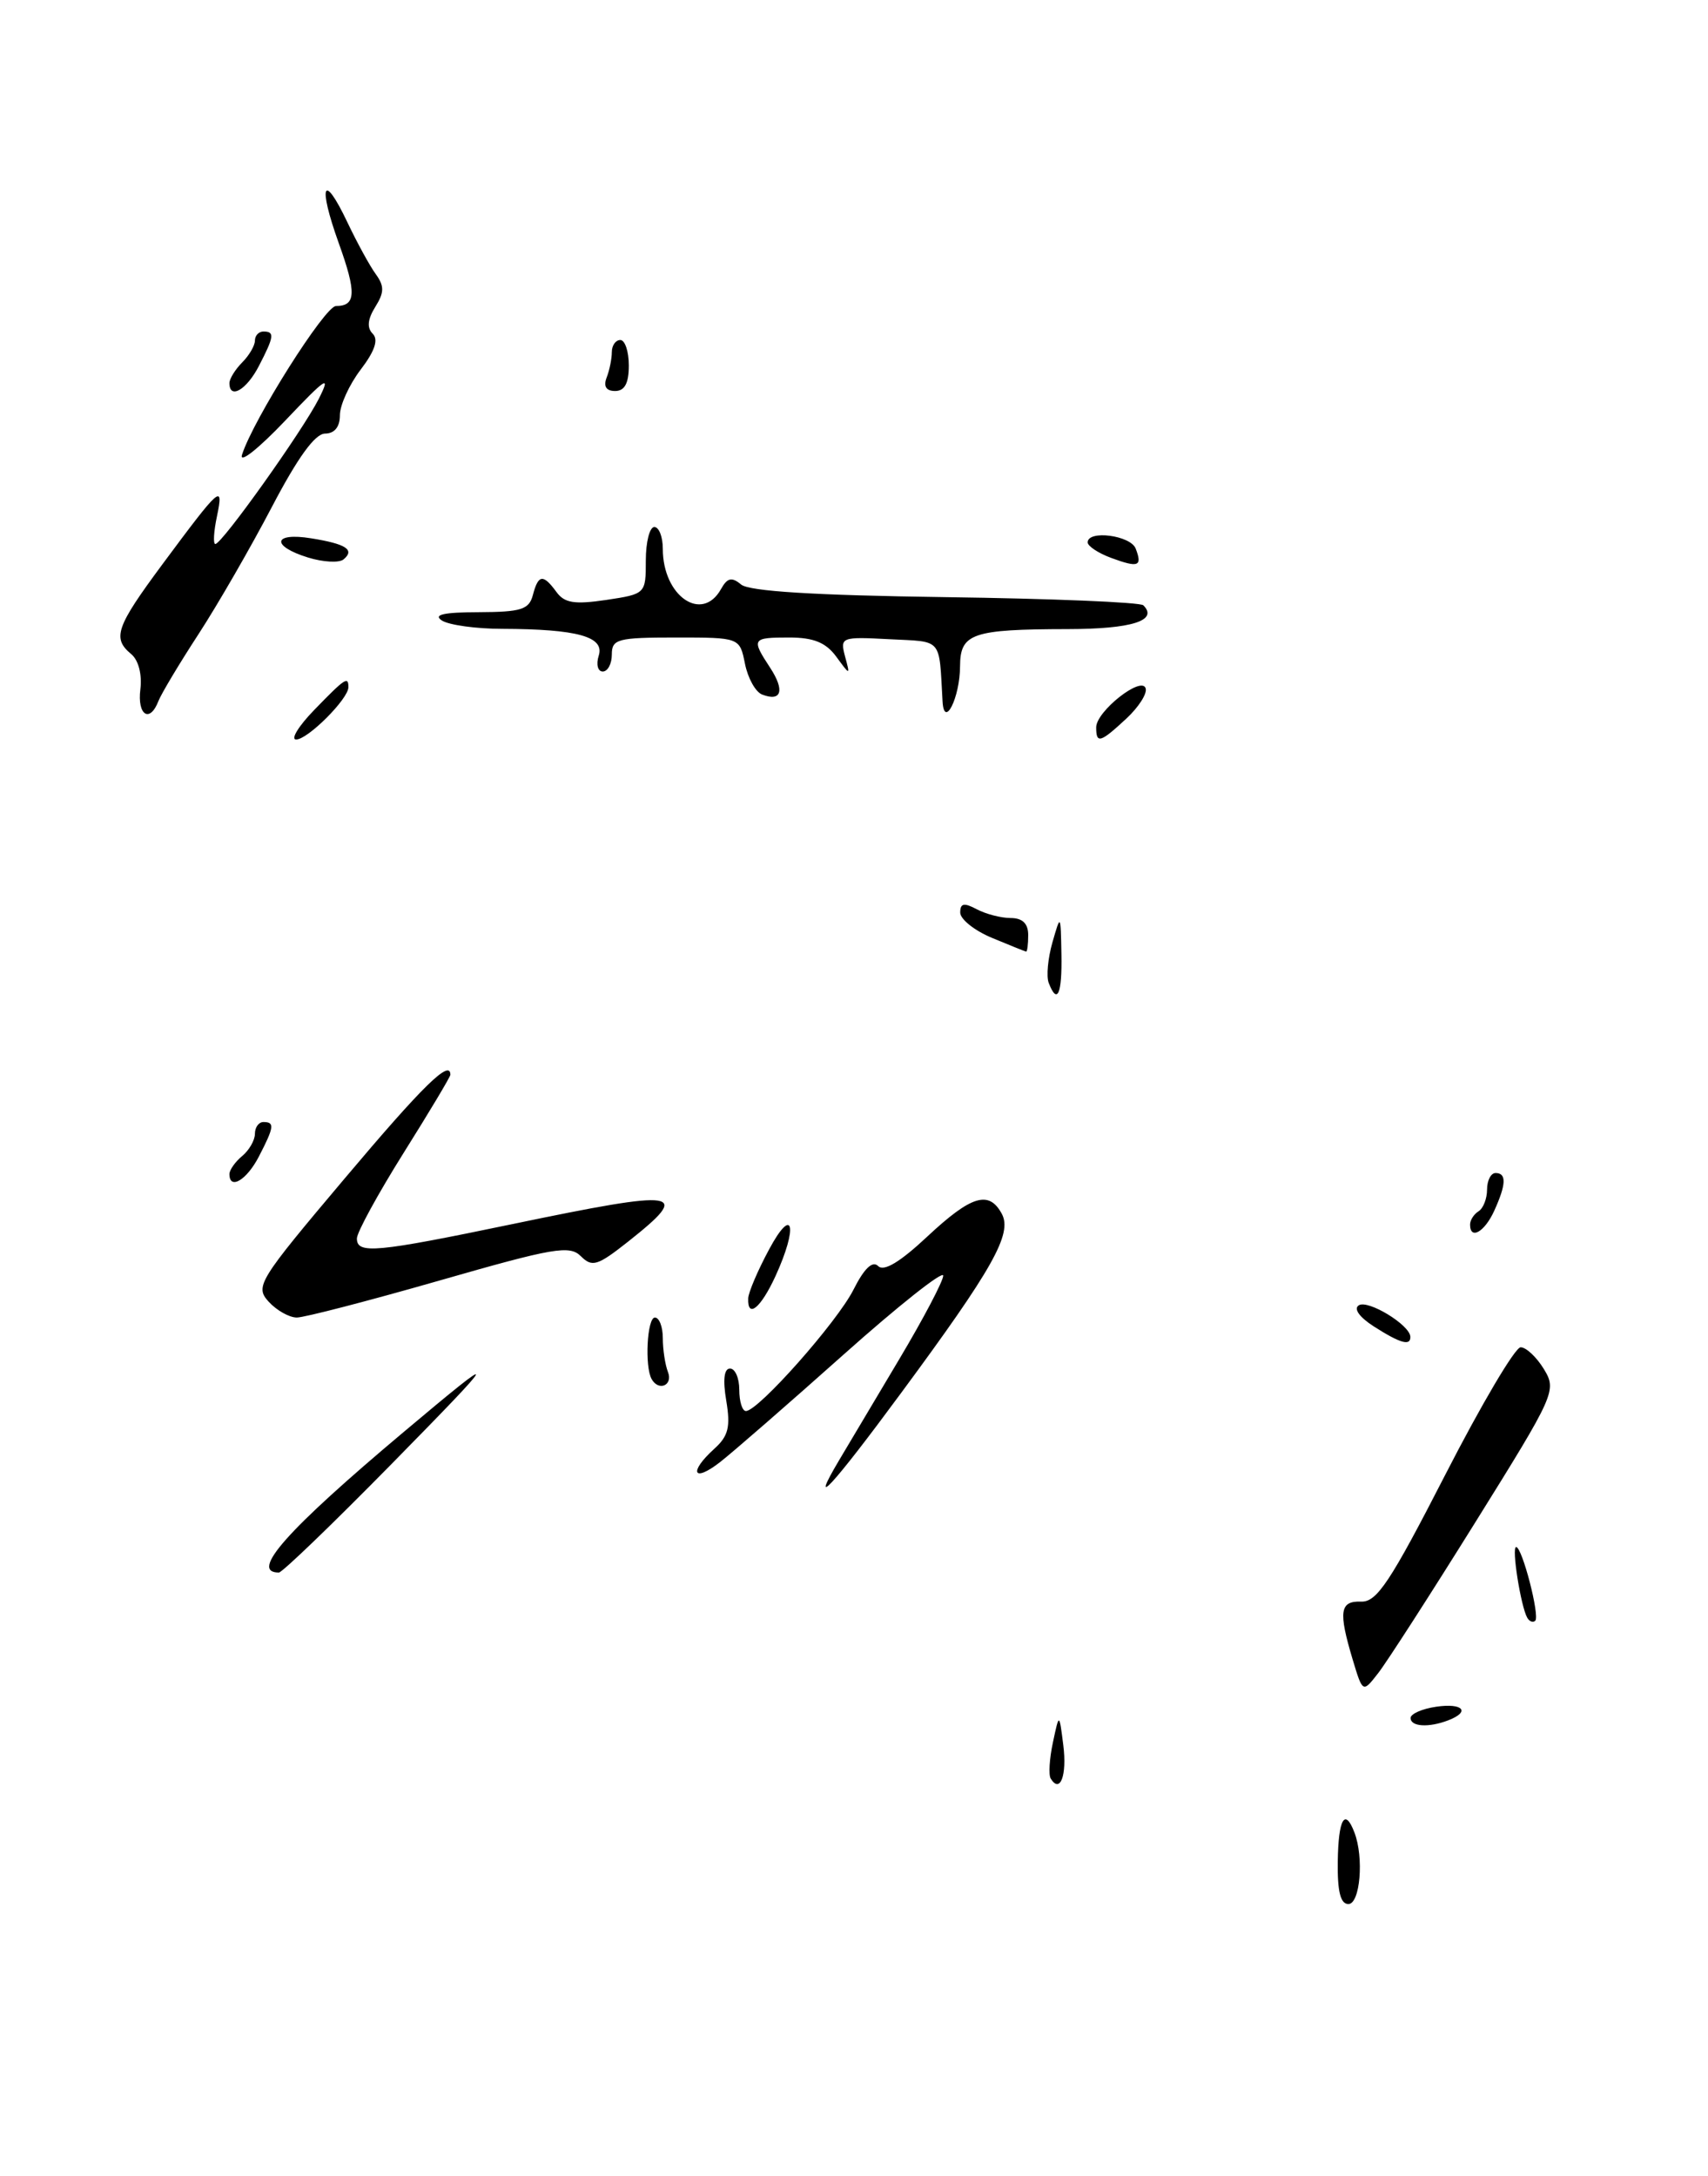 <?xml version="1.0" encoding="UTF-8" standalone="no"?>
<!DOCTYPE svg PUBLIC "-//W3C//DTD SVG 1.1//EN" "http://www.w3.org/Graphics/SVG/1.1/DTD/svg11.dtd" >
<svg xmlns="http://www.w3.org/2000/svg" xmlns:xlink="http://www.w3.org/1999/xlink" version="1.1" viewBox="0 0 201 256">
 <g >
 <path fill="currentColor"
d=" M 173.63 179.07 C 183.03 163.99 183.21 163.58 181.69 161.07 C 180.83 159.66 179.60 158.50 178.95 158.50 C 178.30 158.50 174.31 165.25 170.08 173.50 C 163.62 186.09 162.03 188.49 160.19 188.42 C 157.67 188.33 157.49 189.57 159.18 195.22 C 160.37 199.17 160.37 199.17 162.19 196.83 C 163.19 195.55 168.34 187.56 173.63 179.07 Z  M 46.02 172.29 C 59.00 159.08 59.16 158.67 47.50 168.47 C 33.72 180.05 29.33 185.00 32.82 185.00 C 33.21 185.00 39.15 179.28 46.02 172.29 Z  M 51.71 150.65 C 65.16 146.79 67.04 146.46 68.36 147.79 C 69.69 149.11 70.31 148.92 73.93 146.06 C 81.48 140.08 80.16 139.88 60.34 144.00 C 44.18 147.36 42.00 147.56 42.00 145.70 C 42.00 144.98 44.48 140.45 47.50 135.63 C 50.52 130.82 53.00 126.68 53.00 126.44 C 53.00 124.56 49.76 127.73 40.57 138.63 C 30.39 150.69 29.99 151.34 31.61 153.13 C 32.55 154.16 34.04 155.00 34.93 155.00 C 35.82 155.00 43.37 153.04 51.71 150.65 Z  M 157.43 219.00 C 157.50 213.98 158.27 212.64 159.39 215.58 C 160.53 218.54 160.06 224.00 158.68 224.00 C 157.75 224.00 157.38 222.52 157.43 219.00 Z  M 123.65 209.24 C 123.38 208.81 123.50 206.89 123.91 204.98 C 124.65 201.50 124.65 201.50 125.13 205.31 C 125.58 208.87 124.76 211.04 123.65 209.24 Z  M 166.00 202.11 C 166.00 201.63 167.35 201.03 169.00 200.79 C 172.17 200.32 173.09 201.37 170.42 202.39 C 168.13 203.27 166.00 203.14 166.00 202.11 Z  M 179.73 190.32 C 178.97 188.99 177.86 182.00 178.42 182.00 C 179.13 182.00 181.23 190.10 180.67 190.67 C 180.41 190.92 179.99 190.77 179.73 190.32 Z  M 98.77 171.75 C 99.84 169.96 103.02 164.61 105.85 159.86 C 108.68 155.11 111.00 150.70 111.00 150.07 C 111.00 149.43 105.71 153.62 99.25 159.38 C 92.79 165.14 86.26 170.82 84.75 172.00 C 81.57 174.48 81.00 173.22 84.05 170.45 C 85.72 168.95 85.98 167.87 85.47 164.80 C 85.05 162.33 85.21 161.00 85.91 161.00 C 86.51 161.00 87.00 162.12 87.00 163.50 C 87.00 164.88 87.35 166.00 87.78 166.00 C 89.24 166.00 98.52 155.53 100.44 151.72 C 101.71 149.20 102.68 148.28 103.35 148.95 C 104.02 149.62 105.94 148.46 109.13 145.47 C 114.31 140.63 116.39 140.00 117.90 142.81 C 119.15 145.15 116.84 149.26 106.04 163.88 C 97.90 174.92 95.06 177.99 98.77 171.75 Z  M 76.69 162.25 C 75.85 160.78 76.15 155.00 77.07 155.00 C 77.58 155.00 78.00 156.09 78.00 157.42 C 78.00 158.75 78.27 160.55 78.61 161.42 C 79.21 162.98 77.52 163.71 76.69 162.25 Z  M 161.66 156.04 C 159.97 154.95 159.26 153.96 159.91 153.56 C 161.00 152.88 165.91 155.87 165.97 157.25 C 166.02 158.39 164.79 158.04 161.66 156.04 Z  M 88.05 152.75 C 88.07 152.06 89.17 149.47 90.50 147.00 C 93.34 141.70 93.95 144.27 91.25 150.15 C 89.52 153.90 87.96 155.17 88.05 152.75 Z  M 173.00 144.06 C 173.00 143.54 173.45 142.84 174.00 142.50 C 174.55 142.16 175.00 141.01 175.00 139.94 C 175.00 138.87 175.45 138.00 176.00 138.00 C 177.31 138.00 177.26 139.33 175.84 142.45 C 174.70 144.95 173.00 145.91 173.00 144.06 Z  M 27.00 138.12 C 27.00 137.64 27.68 136.68 28.50 136.00 C 29.32 135.32 30.00 134.14 30.00 133.38 C 30.00 132.62 30.45 132.00 31.00 132.00 C 32.34 132.00 32.27 132.58 30.47 136.05 C 29.04 138.83 27.00 140.05 27.00 138.12 Z  M 123.41 115.62 C 123.12 114.86 123.32 112.73 123.85 110.87 C 124.82 107.50 124.82 107.50 124.91 112.25 C 125.00 116.97 124.42 118.26 123.41 115.62 Z  M 116.75 110.34 C 114.69 109.49 113.00 108.14 113.00 107.36 C 113.00 106.26 113.44 106.17 114.93 106.96 C 116.00 107.53 117.80 108.00 118.93 108.00 C 120.33 108.00 121.00 108.65 121.00 110.00 C 121.00 111.10 120.89 111.98 120.75 111.95 C 120.61 111.92 118.81 111.20 116.75 110.34 Z  M 37.00 83.50 C 40.62 79.77 41.00 79.52 41.00 80.85 C 41.00 82.22 36.22 87.00 34.85 87.00 C 34.17 87.00 35.13 85.42 37.00 83.50 Z  M 129.00 85.57 C 129.00 83.69 134.33 79.48 134.82 80.97 C 135.03 81.59 134.00 83.19 132.55 84.54 C 129.48 87.39 129.00 87.53 129.00 85.57 Z  M 16.52 81.08 C 16.73 79.35 16.30 77.66 15.44 76.95 C 13.19 75.08 13.64 73.77 19.11 66.39 C 25.92 57.21 26.35 56.82 25.53 60.75 C 25.15 62.54 25.07 64.00 25.34 64.00 C 26.12 64.00 35.57 50.74 37.51 46.93 C 38.99 44.00 38.41 44.38 33.55 49.50 C 30.41 52.80 28.13 54.60 28.48 53.50 C 29.79 49.38 38.24 36.00 39.54 36.00 C 41.90 36.00 41.97 34.45 39.86 28.59 C 37.38 21.68 38.03 20.14 40.89 26.17 C 42.02 28.55 43.52 31.29 44.22 32.25 C 45.24 33.66 45.23 34.40 44.16 36.11 C 43.26 37.56 43.16 38.56 43.86 39.26 C 44.56 39.96 44.11 41.30 42.44 43.49 C 41.10 45.25 40.00 47.66 40.00 48.84 C 40.00 50.23 39.37 51.00 38.25 51.01 C 37.07 51.02 35.03 53.84 32.00 59.63 C 29.52 64.37 25.64 71.10 23.37 74.59 C 21.10 78.07 18.98 81.62 18.65 82.46 C 17.63 85.12 16.13 84.14 16.52 81.08 Z  M 110.92 82.50 C 110.49 74.93 110.99 75.53 104.67 75.20 C 99.01 74.90 98.85 74.96 99.44 77.20 C 100.06 79.50 100.06 79.50 98.41 77.25 C 97.19 75.59 95.74 75.00 92.88 75.00 C 88.48 75.00 88.39 75.14 90.64 78.57 C 92.38 81.23 91.97 82.59 89.69 81.71 C 88.91 81.41 88.01 79.78 87.67 78.09 C 87.05 75.00 87.05 75.00 79.53 75.00 C 72.67 75.00 72.00 75.18 72.00 77.00 C 72.00 78.10 71.52 79.00 70.93 79.00 C 70.35 79.00 70.13 78.16 70.46 77.13 C 71.17 74.90 67.95 74.01 59.12 73.98 C 56.03 73.98 52.83 73.53 52.00 73.00 C 50.94 72.31 52.20 72.03 56.34 72.02 C 61.34 72.00 62.26 71.71 62.71 70.00 C 63.35 67.57 63.91 67.50 65.48 69.64 C 66.43 70.95 67.61 71.13 71.34 70.58 C 75.98 69.88 76.00 69.86 76.00 65.94 C 76.00 63.77 76.45 62.00 77.00 62.00 C 77.55 62.00 78.00 63.15 78.00 64.57 C 78.00 70.13 82.61 73.31 84.85 69.30 C 85.60 67.96 86.11 67.85 87.22 68.77 C 88.18 69.56 95.86 70.04 111.26 70.25 C 123.71 70.42 134.19 70.85 134.55 71.21 C 136.34 73.00 133.19 74.00 125.69 74.01 C 114.40 74.03 113.00 74.51 112.98 78.37 C 112.97 82.08 111.10 85.80 110.92 82.50 Z  M 36.25 65.59 C 31.85 64.23 32.12 62.60 36.62 63.33 C 40.73 63.99 41.79 64.68 40.43 65.81 C 39.92 66.24 38.04 66.14 36.25 65.59 Z  M 130.75 65.63 C 129.24 65.07 128.00 64.25 128.00 63.81 C 128.00 62.32 133.05 62.98 133.65 64.54 C 134.46 66.64 133.97 66.82 130.75 65.63 Z  M 27.00 45.07 C 27.00 44.56 27.68 43.47 28.50 42.64 C 29.32 41.82 30.00 40.66 30.00 40.07 C 30.00 39.48 30.45 39.00 31.00 39.00 C 32.34 39.00 32.27 39.58 30.47 43.05 C 29.02 45.87 27.00 47.04 27.00 45.07 Z  M 71.39 44.42 C 71.73 43.55 72.00 42.20 72.00 41.42 C 72.00 40.64 72.45 40.00 73.00 40.00 C 73.55 40.00 74.00 41.35 74.00 43.00 C 74.00 45.09 73.51 46.00 72.39 46.00 C 71.34 46.00 70.99 45.46 71.39 44.42 Z "/>
</g>
</svg>